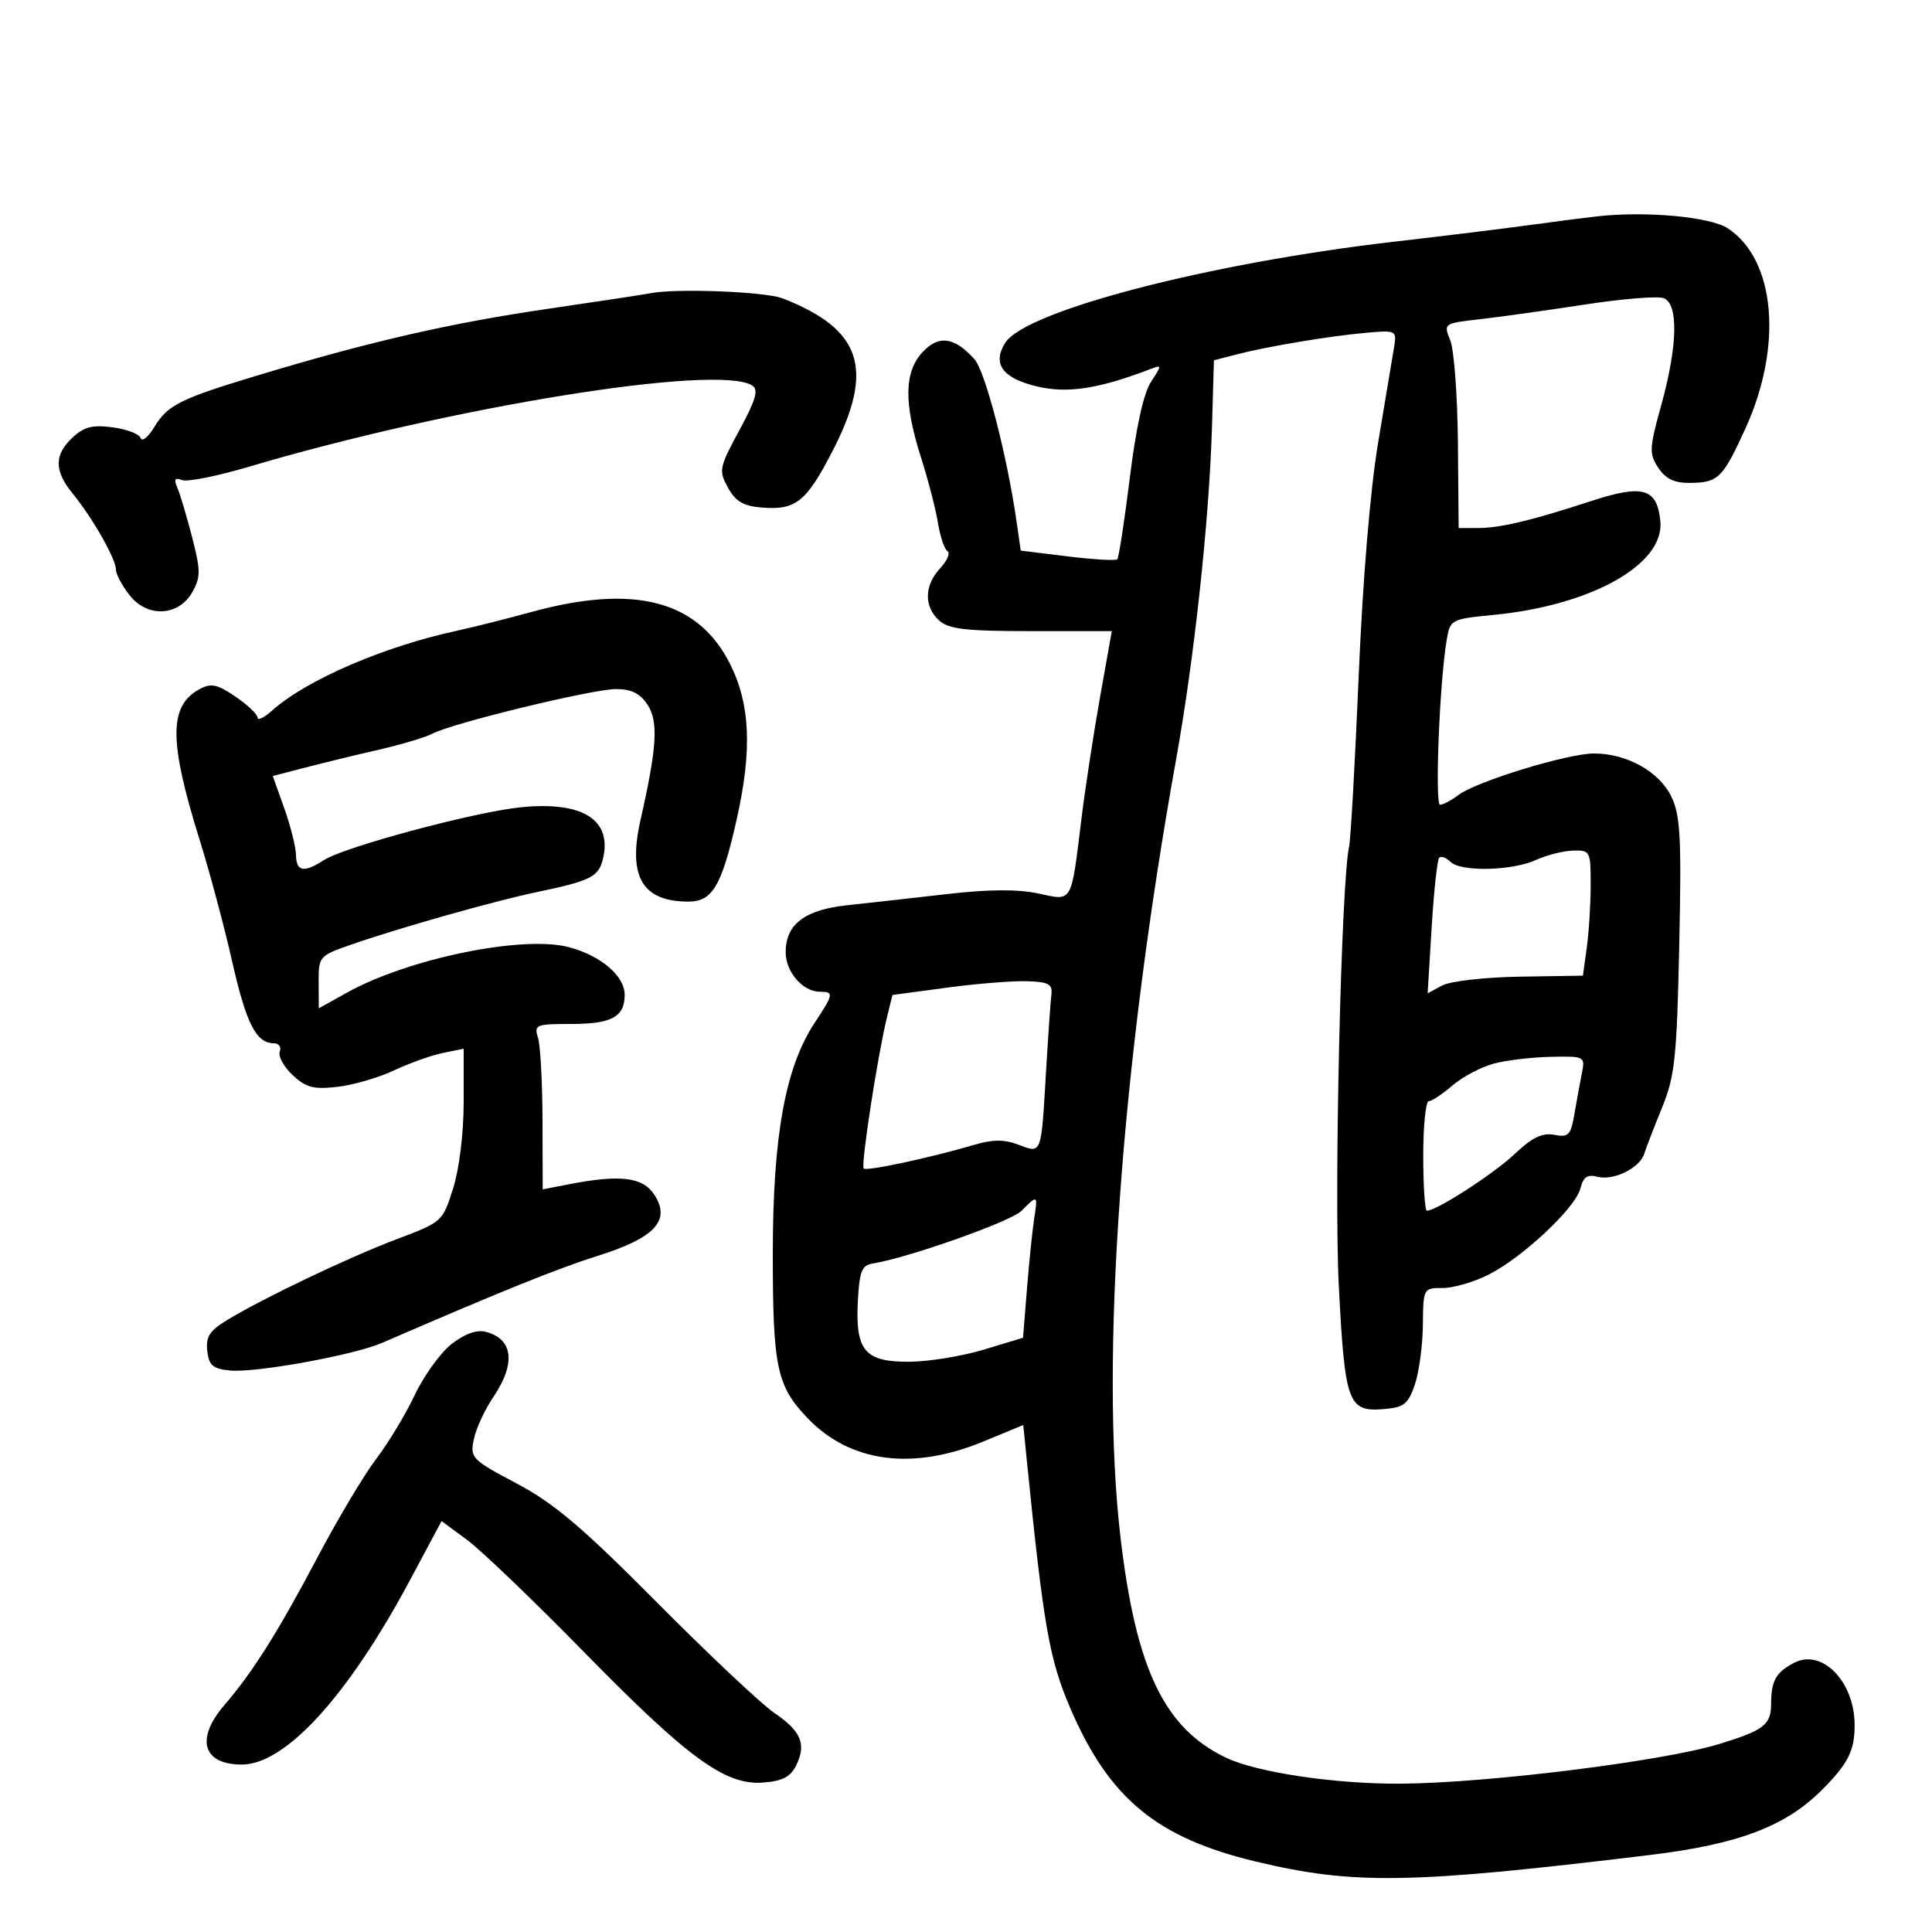 <svg xmlns="http://www.w3.org/2000/svg" width="300" height="300" viewBox="0 0 300 300" version="1.1">
	<path d="M 248 33.596 C 246.075 33.811, 241.350 34.420, 237.500 34.949 C 233.650 35.478, 224.200 36.639, 216.500 37.528 C 187.736 40.849, 159.182 48.276, 156.079 53.244 C 154.049 56.496, 155.665 58.720, 160.984 59.996 C 165.750 61.139, 170.586 60.399, 178.710 57.281 C 180.421 56.625, 180.421 56.708, 178.719 59.306 C 177.578 61.048, 176.404 66.372, 175.434 74.213 C 174.603 80.921, 173.727 86.606, 173.487 86.846 C 173.247 87.087, 169.776 86.882, 165.775 86.392 L 158.500 85.500 157.854 81 C 156.374 70.686, 152.989 57.645, 151.306 55.772 C 148.193 52.311, 145.761 51.982, 143.250 54.683 C 140.394 57.755, 140.325 62.625, 143.018 71.056 C 144.128 74.531, 145.312 79.099, 145.649 81.209 C 145.987 83.318, 146.649 85.283, 147.121 85.575 C 147.593 85.867, 147.084 87.067, 145.990 88.241 C 143.506 90.908, 143.440 94.184, 145.829 96.345 C 147.325 97.699, 149.929 98, 160.151 98 L 172.644 98 170.831 108.155 C 169.834 113.740, 168.541 122.177, 167.957 126.905 C 166.277 140.521, 166.636 139.893, 161.189 138.731 C 158.016 138.055, 153.487 138.088, 147.013 138.836 C 141.781 139.440, 134.875 140.211, 131.668 140.549 C 124.975 141.255, 122 143.500, 122 147.845 C 122 150.931, 124.657 154, 127.329 154 C 129.516 154, 129.456 154.354, 126.517 158.795 C 121.940 165.712, 120 176.396, 120 194.692 C 120 212.353, 120.609 215.215, 125.433 220.241 C 132.024 227.107, 141.699 228.384, 152.695 223.838 L 158.891 221.277 159.456 226.888 C 162.041 252.534, 162.943 257.671, 166.188 265.231 C 172.207 279.250, 179.625 285.387, 194.985 289.055 C 210.241 292.699, 218.956 292.555, 256.186 288.043 C 269.928 286.378, 277.227 283.619, 282.897 277.949 C 286.987 273.859, 288.003 271.836, 287.985 267.816 C 287.955 261.076, 282.907 255.931, 278.563 258.214 C 275.746 259.696, 275.033 260.974, 275.015 264.581 C 274.999 267.836, 273.923 268.671, 267 270.799 C 258.214 273.499, 230.697 276.915, 217.291 276.970 C 207.252 277.012, 195.251 275.226, 190.480 272.981 C 180.808 268.430, 176.383 259.213, 173.978 238.611 C 170.796 211.350, 174.087 165.368, 182.612 118 C 185.456 102.193, 187.772 80.728, 188.198 66.223 L 188.500 55.945 192 55.037 C 196.823 53.786, 206.557 52.163, 212.199 51.669 C 216.792 51.266, 216.889 51.317, 216.477 53.879 C 216.245 55.320, 215.145 61.900, 214.032 68.500 C 212.773 75.971, 211.620 89.722, 210.978 104.934 C 210.410 118.372, 209.740 130.297, 209.488 131.434 C 208.256 136.989, 207.132 185.116, 207.892 199.739 C 208.839 217.955, 209.324 219.269, 214.914 218.801 C 218.013 218.541, 218.662 218.025, 219.694 215 C 220.350 213.075, 220.913 208.912, 220.944 205.750 C 221 200.023, 221.012 200, 224.040 200 C 225.712 200, 228.926 199.058, 231.182 197.907 C 236.528 195.180, 244.645 187.552, 245.399 184.546 C 245.849 182.753, 246.489 182.315, 248.062 182.726 C 250.568 183.382, 254.644 181.363, 255.331 179.126 C 255.606 178.232, 256.842 175.025, 258.077 172 C 260.075 167.108, 260.371 164.327, 260.751 146.839 C 261.113 130.160, 260.932 126.659, 259.555 123.758 C 257.694 119.835, 252.643 117, 247.518 117 C 243.423 117, 229.268 121.332, 226.482 123.438 C 225.392 124.262, 224.105 124.951, 223.621 124.968 C 222.767 124.999, 223.537 105.796, 224.650 99.319 C 225.186 96.201, 225.329 96.125, 231.848 95.493 C 247.125 94.012, 258.483 87.638, 257.818 80.918 C 257.315 75.834, 255.131 75.177, 247.269 77.743 C 237.785 80.838, 232.978 81.988, 229.500 81.994 L 226.500 82 226.383 68.750 C 226.319 61.462, 225.786 54.311, 225.199 52.857 C 224.133 50.220, 224.143 50.213, 229.815 49.565 C 232.942 49.208, 240.266 48.184, 246.090 47.290 C 251.915 46.395, 257.427 45.950, 258.340 46.300 C 260.655 47.188, 260.506 53.713, 257.963 62.890 C 256.097 69.623, 256.057 70.439, 257.486 72.620 C 258.601 74.321, 259.967 74.996, 262.273 74.985 C 266.822 74.963, 267.486 74.320, 271.054 66.478 C 276.875 53.684, 275.683 40.299, 268.291 35.455 C 265.550 33.659, 255.598 32.748, 248 33.596 M 101 45.537 C 100.175 45.704, 92.975 46.797, 85 47.965 C 69.969 50.166, 57.637 52.987, 40.500 58.144 C 27.906 61.934, 26.077 62.839, 23.948 66.332 C 22.998 67.890, 22.050 68.649, 21.839 68.018 C 21.629 67.387, 19.667 66.637, 17.478 66.352 C 14.335 65.942, 13.028 66.278, 11.250 67.955 C 8.386 70.657, 8.402 73.115, 11.309 76.673 C 14.376 80.429, 18 86.792, 18 88.422 C 18 89.142, 18.952 90.941, 20.116 92.420 C 22.908 95.970, 27.762 95.709, 29.893 91.895 C 31.170 89.608, 31.162 88.570, 29.826 83.395 C 28.990 80.153, 27.961 76.707, 27.541 75.739 C 26.969 74.419, 27.151 74.121, 28.266 74.548 C 29.084 74.863, 33.747 73.933, 38.627 72.483 C 69.999 63.160, 111.457 56.467, 116.808 59.860 C 117.826 60.506, 117.382 62.046, 114.808 66.806 C 111.664 72.618, 111.576 73.061, 113.031 75.711 C 114.207 77.851, 115.418 78.572, 118.239 78.808 C 123.575 79.255, 125.201 77.956, 129.313 69.962 C 135.842 57.270, 133.812 51.123, 121.511 46.326 C 118.829 45.280, 104.901 44.744, 101 45.537 M 82.500 95.036 C 78.650 96.093, 73.475 97.394, 71 97.928 C 59.597 100.389, 47.564 105.582, 42.250 110.336 C 41.012 111.443, 39.997 111.933, 39.993 111.424 C 39.989 110.916, 38.449 109.453, 36.570 108.174 C 33.751 106.254, 32.782 106.046, 31.029 106.985 C 26.193 109.573, 26.192 115.018, 31.025 130.500 C 32.571 135.450, 34.835 143.918, 36.056 149.317 C 38.244 158.984, 39.785 162, 42.540 162 C 43.308 162, 43.713 162.584, 43.439 163.298 C 43.165 164.012, 44.060 165.648, 45.428 166.933 C 47.496 168.875, 48.667 169.185, 52.367 168.768 C 54.816 168.492, 58.772 167.345, 61.159 166.220 C 63.547 165.095, 66.963 163.875, 68.750 163.508 L 72 162.841 72 171.083 C 72 175.942, 71.326 181.461, 70.359 184.531 C 68.729 189.702, 68.670 189.755, 61.609 192.417 C 54.159 195.225, 40.831 201.587, 35.186 205.028 C 32.537 206.643, 31.935 207.596, 32.186 209.774 C 32.447 212.037, 33.051 212.553, 35.739 212.813 C 39.699 213.195, 54.925 210.428, 59.305 208.531 C 77.936 200.461, 86.638 196.950, 92.825 195.004 C 101.716 192.209, 104.213 189.501, 101.592 185.500 C 99.806 182.774, 96.316 182.348, 88.384 183.885 L 84.269 184.682 84.240 173.961 C 84.224 168.064, 83.908 162.286, 83.538 161.120 C 82.905 159.124, 83.210 159, 88.733 159 C 94.982 159, 97 157.896, 97 154.474 C 97 151.549, 93.311 148.394, 88.353 147.078 C 81.180 145.175, 63.358 148.839, 53.774 154.187 L 49.500 156.572 49.480 152.511 C 49.461 148.530, 49.559 148.416, 54.480 146.700 C 62.054 144.059, 76.750 139.903, 83.500 138.492 C 91.648 136.790, 92.923 136.155, 93.599 133.462 C 95.147 127.292, 90.485 124.351, 80.767 125.367 C 73.476 126.129, 53.441 131.516, 50.285 133.563 C 47.180 135.578, 46.007 135.357, 45.958 132.750 C 45.936 131.512, 45.116 128.250, 44.138 125.500 L 42.358 120.500 47.429 119.182 C 50.218 118.457, 55.370 117.205, 58.878 116.399 C 62.386 115.593, 66.103 114.480, 67.137 113.926 C 70.165 112.306, 91.989 107, 95.626 107 C 98.048 107, 99.388 107.662, 100.548 109.433 C 102.264 112.052, 102.023 115.996, 99.453 127.354 C 97.466 136.139, 99.742 140, 106.909 140 C 110.632 140, 112.067 137.561, 114.378 127.303 C 116.803 116.540, 116.516 109.428, 113.403 103.182 C 108.447 93.235, 98.561 90.629, 82.500 95.036 M 238.500 133.536 C 234.781 135.239, 226.807 135.407, 225.217 133.817 C 224.566 133.166, 223.786 132.881, 223.483 133.184 C 223.180 133.486, 222.651 138.348, 222.308 143.987 L 221.683 154.240 223.951 153.026 C 225.214 152.350, 230.557 151.743, 236.007 151.656 L 245.795 151.500 246.397 147.110 C 246.729 144.696, 247 140.309, 247 137.360 C 247 132.160, 246.918 132.002, 244.250 132.081 C 242.738 132.126, 240.150 132.781, 238.500 133.536 M 147.038 153.363 L 138.576 154.500 137.720 158 C 136.264 163.960, 133.645 180.978, 134.112 181.446 C 134.567 181.900, 144.491 179.773, 151.334 177.755 C 154.172 176.918, 155.939 176.916, 158.140 177.747 C 161.782 179.121, 161.660 179.443, 162.422 166.500 C 162.746 161, 163.121 155.600, 163.255 154.500 C 163.462 152.811, 162.877 152.479, 159.500 152.363 C 157.300 152.287, 151.692 152.737, 147.038 153.363 M 231.941 165.158 C 229.983 165.681, 227.101 167.209, 225.535 168.554 C 223.970 169.899, 222.309 171, 221.844 171 C 221.380 171, 221 174.825, 221 179.500 C 221 184.175, 221.257 188, 221.572 188 C 223.080 188, 231.907 182.296, 235.176 179.209 C 237.918 176.620, 239.485 175.860, 241.344 176.215 C 243.548 176.636, 243.906 176.276, 244.452 173.096 C 244.791 171.118, 245.314 168.262, 245.614 166.750 C 246.156 164.016, 246.127 164.001, 240.829 164.103 C 237.898 164.160, 233.898 164.635, 231.941 165.158 M 158.621 188.016 C 156.977 189.676, 141.053 195.312, 135.500 196.200 C 133.826 196.467, 133.452 197.413, 133.208 202.011 C 132.795 209.759, 134.297 211.514, 141.284 211.450 C 144.278 211.422, 149.456 210.573, 152.791 209.563 L 158.855 207.727 159.467 200.114 C 159.804 195.926, 160.307 191.037, 160.585 189.250 C 161.167 185.506, 161.130 185.483, 158.621 188.016 M 70.118 208.705 C 68.394 210.054, 65.820 213.619, 64.396 216.627 C 62.973 219.636, 60.279 224.101, 58.409 226.551 C 56.540 229, 52.457 235.841, 49.336 241.752 C 43.194 253.386, 39.251 259.645, 34.827 264.785 C 30.318 270.024, 31.493 274, 37.550 274 C 44.327 274, 54.066 263.317, 63.672 245.346 L 68.566 236.191 72.533 239.121 C 74.715 240.732, 82.800 248.481, 90.500 256.342 C 106.844 273.026, 112.594 277.232, 118.467 276.796 C 121.477 276.572, 122.737 275.928, 123.611 274.166 C 125.255 270.851, 124.418 268.822, 120.235 265.981 C 118.227 264.616, 110.040 256.909, 102.042 248.854 C 90.394 237.123, 86.052 233.441, 80.227 230.354 C 73.236 226.650, 72.977 226.383, 73.571 223.500 C 73.910 221.850, 75.271 218.901, 76.594 216.946 C 80.147 211.698, 79.689 207.877, 75.375 206.789 C 74.018 206.446, 72.120 207.138, 70.118 208.705" stroke="none" fill="black" fill-rule="evenodd"/>
</svg>